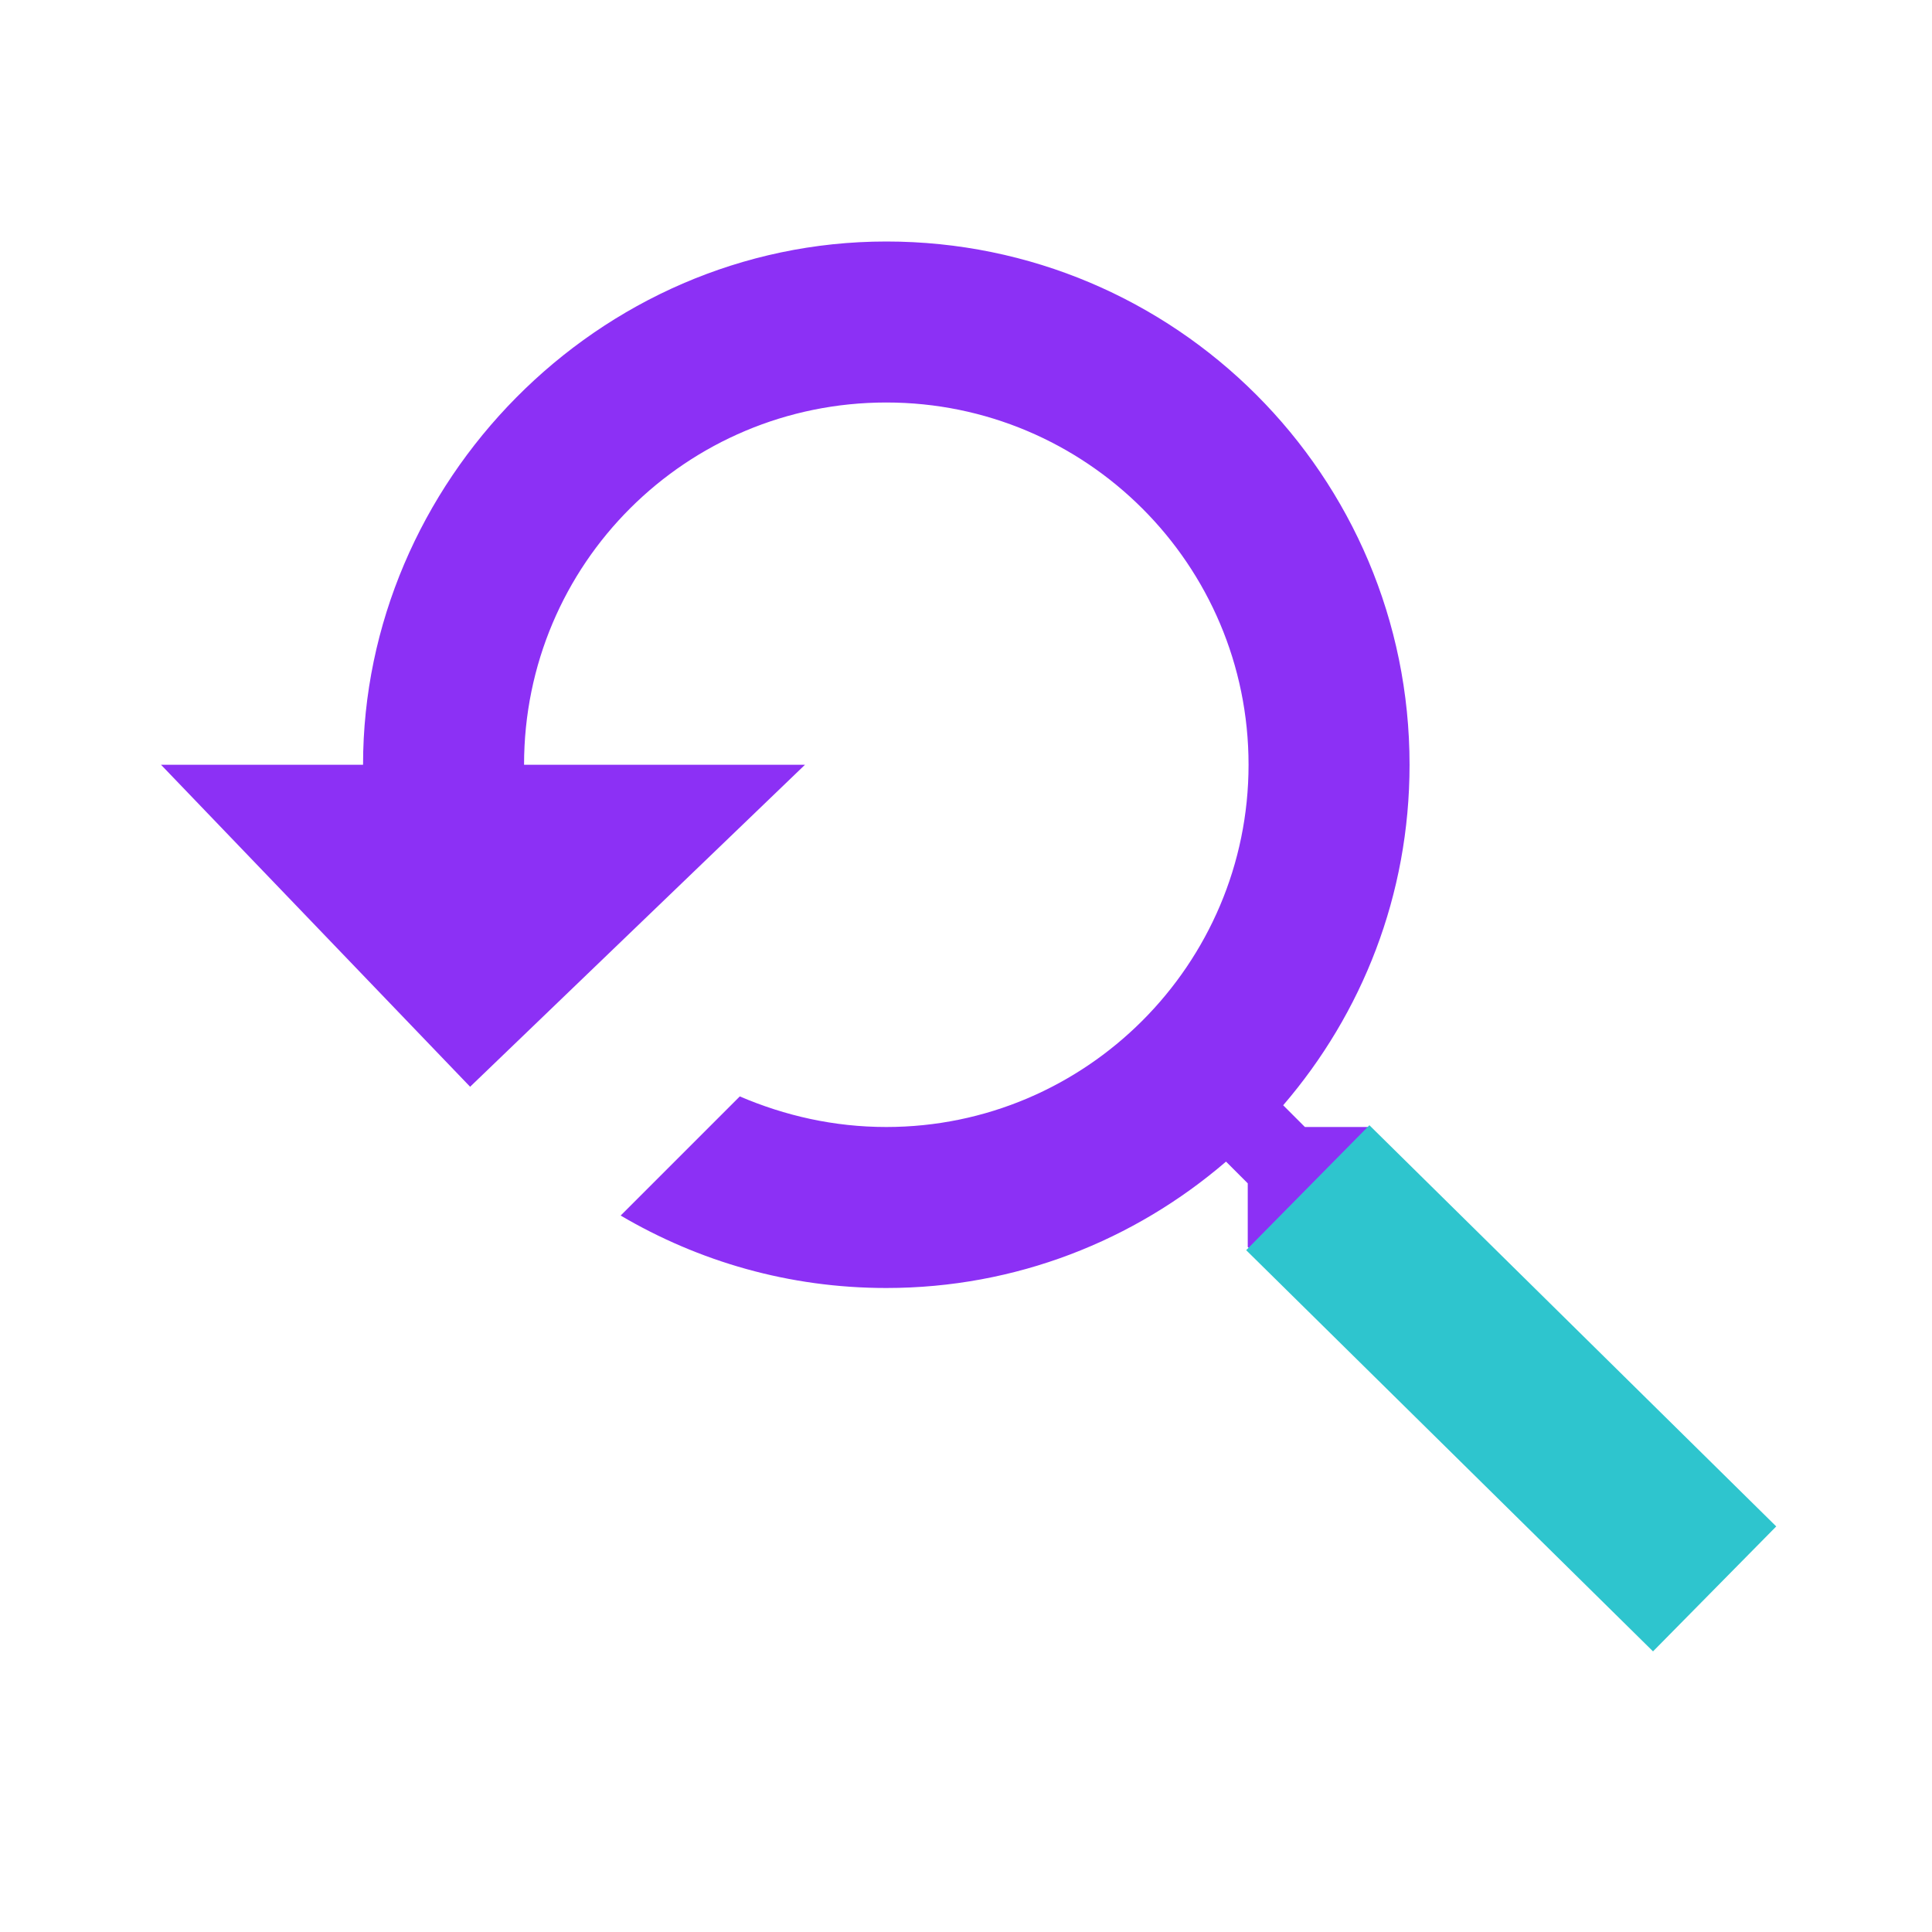 <svg width="24" height="24" viewBox="0 0 24 24" fill="none" xmlns="http://www.w3.org/2000/svg">
<path d="M17.01 14H16.21L15.94 13.73C16.92 12.59 17.51 11.12 17.51 9.5C17.51 5.91 14.6 3 11.01 3C7.42 3 4.51 6 4.51 9.5H2L5.84 13.5L10 9.5H6.51C6.51 7 8.53 5 11.01 5C13.49 5 15.51 7.01 15.51 9.5C15.51 11.98 13.49 14 11.01 14C10.36 14 9.75 13.86 9.19 13.62L7.71 15.1C8.68 15.67 9.8 16 11.01 16C12.62 16 14.09 15.41 15.23 14.43L15.5 14.7V15.49L20.51 20.48L22 19L17.01 14Z" fill="#8C30F5"/>
<rect x="17.011" y="13.978" width="7.098" height="2.18" transform="rotate(44.599 17.011 13.978)" fill="#2EC5CE"/>
</svg>
